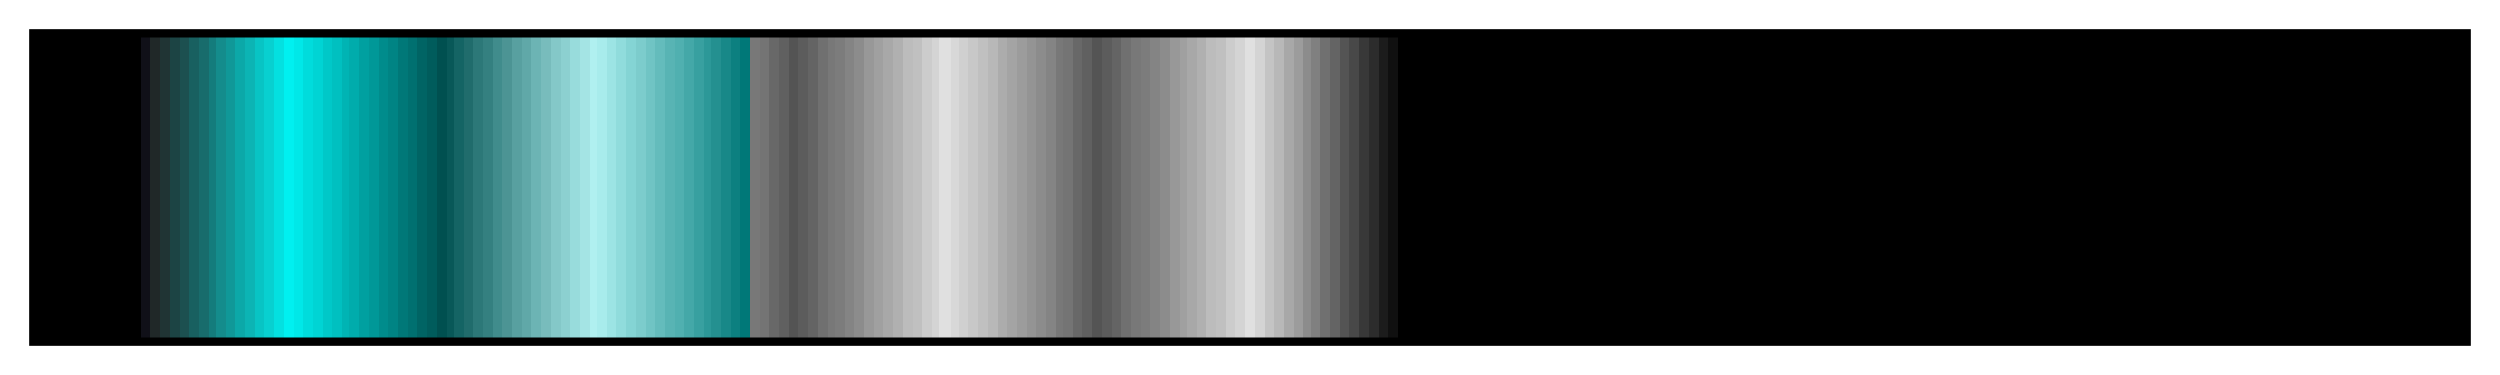 <svg height="45" viewBox="0 0 300 45" width="300" xmlns="http://www.w3.org/2000/svg" xmlns:xlink="http://www.w3.org/1999/xlink"><linearGradient id="a" gradientUnits="objectBoundingBox" spreadMethod="pad" x1="0%" x2="100%" y1="0%" y2="0%"><stop offset="0"/><stop offset=".004"/><stop offset=".008"/><stop offset=".012"/><stop offset=".016"/><stop offset=".02"/><stop offset=".024"/><stop offset=".028"/><stop offset=".031"/><stop offset=".035"/><stop offset=".039"/><stop offset=".043"/><stop offset=".043" stop-color="#101018"/><stop offset=".047" stop-color="#101018"/><stop offset=".047" stop-color="#202828"/><stop offset=".051" stop-color="#202828"/><stop offset=".051" stop-color="#203434"/><stop offset=".055" stop-color="#203434"/><stop offset=".055" stop-color="#1c4444"/><stop offset=".059" stop-color="#1c4444"/><stop offset=".059" stop-color="#1c5050"/><stop offset=".063" stop-color="#1c5050"/><stop offset=".063" stop-color="#186060"/><stop offset=".067" stop-color="#186060"/><stop offset=".067" stop-color="#186c6c"/><stop offset=".071" stop-color="#186c6c"/><stop offset=".071" stop-color="#147c7c"/><stop offset=".074" stop-color="#147c7c"/><stop offset=".074" stop-color="#148c8c"/><stop offset=".078" stop-color="#148c8c"/><stop offset=".078" stop-color="#109898"/><stop offset=".082" stop-color="#109898"/><stop offset=".082" stop-color="#0ca8a8"/><stop offset=".086" stop-color="#0ca8a8"/><stop offset=".086" stop-color="#0cb4b4"/><stop offset=".09" stop-color="#0cb4b4"/><stop offset=".09" stop-color="#08c4c4"/><stop offset=".094" stop-color="#08c4c4"/><stop offset=".094" stop-color="#08d0d0"/><stop offset=".098" stop-color="#08d0d0"/><stop offset=".098" stop-color="#04e0e0"/><stop offset=".102" stop-color="#04e0e0"/><stop offset=".102" stop-color="#00f0f0"/><stop offset=".106" stop-color="#00f0f0"/><stop offset=".106" stop-color="#00e8e8"/><stop offset=".11" stop-color="#00e8e8"/><stop offset=".11" stop-color="#00dcdc"/><stop offset=".114" stop-color="#00dcdc"/><stop offset=".114" stop-color="#00d4d4"/><stop offset=".118" stop-color="#00d4d4"/><stop offset=".118" stop-color="#00c8c8"/><stop offset=".122" stop-color="#00c8c8"/><stop offset=".122" stop-color="#00c0c0"/><stop offset=".126" stop-color="#00c0c0"/><stop offset=".126" stop-color="#00b4b4"/><stop offset=".129" stop-color="#00b4b4"/><stop offset=".129" stop-color="#00acac"/><stop offset=".133" stop-color="#00acac"/><stop offset=".133" stop-color="#00a0a0"/><stop offset=".137" stop-color="#00a0a0"/><stop offset=".137" stop-color="#009898"/><stop offset=".141" stop-color="#009898"/><stop offset=".141" stop-color="#008c8c"/><stop offset=".145" stop-color="#008c8c"/><stop offset=".145" stop-color="#008484"/><stop offset=".149" stop-color="#008484"/><stop offset=".149" stop-color="#007878"/><stop offset=".153" stop-color="#007878"/><stop offset=".153" stop-color="#007070"/><stop offset=".157" stop-color="#007070"/><stop offset=".157" stop-color="#006464"/><stop offset=".161" stop-color="#006464"/><stop offset=".161" stop-color="#005c5c"/><stop offset=".165" stop-color="#005c5c"/><stop offset=".165" stop-color="#005050"/><stop offset=".169" stop-color="#005050"/><stop offset=".169" stop-color="#085858"/><stop offset=".172" stop-color="#085858"/><stop offset=".172" stop-color="#146464"/><stop offset=".176" stop-color="#146464"/><stop offset=".176" stop-color="#206c6c"/><stop offset=".18" stop-color="#206c6c"/><stop offset=".18" stop-color="#2c7878"/><stop offset=".184" stop-color="#2c7878"/><stop offset=".184" stop-color="#348080"/><stop offset=".188" stop-color="#348080"/><stop offset=".188" stop-color="#408c8c"/><stop offset=".192" stop-color="#408c8c"/><stop offset=".192" stop-color="#4c9494"/><stop offset=".196" stop-color="#4c9494"/><stop offset=".196" stop-color="#58a0a0"/><stop offset=".2" stop-color="#58a0a0"/><stop offset=".2" stop-color="#60a8a8"/><stop offset=".204" stop-color="#60a8a8"/><stop offset=".204" stop-color="#6cb4b4"/><stop offset=".208" stop-color="#6cb4b4"/><stop offset=".208" stop-color="#78bcbc"/><stop offset=".212" stop-color="#78bcbc"/><stop offset=".212" stop-color="#84c8c8"/><stop offset=".216" stop-color="#84c8c8"/><stop offset=".216" stop-color="#8cd0d0"/><stop offset=".22" stop-color="#8cd0d0"/><stop offset=".22" stop-color="#98dcdc"/><stop offset=".224" stop-color="#98dcdc"/><stop offset=".224" stop-color="#a4e4e4"/><stop offset=".228" stop-color="#a4e4e4"/><stop offset=".228" stop-color="#b0f0f0"/><stop offset=".231" stop-color="#b0f0f0"/><stop offset=".231" stop-color="#a8ecec"/><stop offset=".235" stop-color="#a8ecec"/><stop offset=".235" stop-color="#9ce4e4"/><stop offset=".239" stop-color="#9ce4e4"/><stop offset=".239" stop-color="#90dcdc"/><stop offset=".243" stop-color="#90dcdc"/><stop offset=".243" stop-color="#84d4d4"/><stop offset=".247" stop-color="#84d4d4"/><stop offset=".247" stop-color="#7ccccc"/><stop offset=".251" stop-color="#7ccccc"/><stop offset=".251" stop-color="#70c4c4"/><stop offset=".255" stop-color="#70c4c4"/><stop offset=".255" stop-color="#64bcbc"/><stop offset=".259" stop-color="#64bcbc"/><stop offset=".259" stop-color="#58b4b4"/><stop offset=".263" stop-color="#58b4b4"/><stop offset=".263" stop-color="#50b0b0"/><stop offset=".267" stop-color="#50b0b0"/><stop offset=".267" stop-color="#44a8a8"/><stop offset=".271" stop-color="#44a8a8"/><stop offset=".271" stop-color="#38a0a0"/><stop offset=".275" stop-color="#38a0a0"/><stop offset=".275" stop-color="#2c9898"/><stop offset=".278" stop-color="#2c9898"/><stop offset=".278" stop-color="#249090"/><stop offset=".282" stop-color="#249090"/><stop offset=".282" stop-color="#188888"/><stop offset=".286" stop-color="#188888"/><stop offset=".286" stop-color="#0c8080"/><stop offset=".29" stop-color="#0c8080"/><stop offset=".29" stop-color="#007878"/><stop offset=".294" stop-color="#007878"/><stop offset=".294" stop-color="#787878"/><stop offset=".298" stop-color="#787878"/><stop offset=".298" stop-color="#747474"/><stop offset=".302" stop-color="#747474"/><stop offset=".302" stop-color="#686868"/><stop offset=".306" stop-color="#686868"/><stop offset=".306" stop-color="#606060"/><stop offset=".31" stop-color="#606060"/><stop offset=".31" stop-color="#545454"/><stop offset=".314" stop-color="#545454"/><stop offset=".314" stop-color="#5c5c5c"/><stop offset=".318" stop-color="#5c5c5c"/><stop offset=".318" stop-color="#646464"/><stop offset=".322" stop-color="#646464"/><stop offset=".322" stop-color="#707070"/><stop offset=".326" stop-color="#707070"/><stop offset=".326" stop-color="#787878"/><stop offset=".329" stop-color="#787878"/><stop offset=".329" stop-color="#7c7c7c"/><stop offset=".333" stop-color="#7c7c7c"/><stop offset=".333" stop-color="#848484"/><stop offset=".337" stop-color="#848484"/><stop offset=".337" stop-color="#8c8c8c"/><stop offset=".341" stop-color="#8c8c8c"/><stop offset=".341" stop-color="#989898"/><stop offset=".345" stop-color="#989898"/><stop offset=".345" stop-color="#a0a0a0"/><stop offset=".349" stop-color="#a0a0a0"/><stop offset=".349" stop-color="#a8a8a8"/><stop offset=".353" stop-color="#a8a8a8"/><stop offset=".353" stop-color="#b0b0b0"/><stop offset=".357" stop-color="#b0b0b0"/><stop offset=".357" stop-color="#bcbcbc"/><stop offset=".361" stop-color="#bcbcbc"/><stop offset=".361" stop-color="#c0c0c0"/><stop offset=".365" stop-color="#c0c0c0"/><stop offset=".365" stop-color="#ccc"/><stop offset=".369" stop-color="#ccc"/><stop offset=".369" stop-color="#d4d4d4"/><stop offset=".372" stop-color="#d4d4d4"/><stop offset=".372" stop-color="#e0e0e0"/><stop offset=".377" stop-color="#e0e0e0"/><stop offset=".377" stop-color="#d8d8d8"/><stop offset=".38" stop-color="#d8d8d8"/><stop offset=".38" stop-color="#d0d0d0"/><stop offset=".384" stop-color="#d0d0d0"/><stop offset=".384" stop-color="#c8c8c8"/><stop offset=".388" stop-color="#c8c8c8"/><stop offset=".388" stop-color="#c0c0c0"/><stop offset=".392" stop-color="#c0c0c0"/><stop offset=".392" stop-color="#b8b8b8"/><stop offset=".396" stop-color="#b8b8b8"/><stop offset=".396" stop-color="#acacac"/><stop offset=".4" stop-color="#acacac"/><stop offset=".4" stop-color="#a4a4a4"/><stop offset=".404" stop-color="#a4a4a4"/><stop offset=".404" stop-color="#9c9c9c"/><stop offset=".408" stop-color="#9c9c9c"/><stop offset=".408" stop-color="#949494"/><stop offset=".412" stop-color="#949494"/><stop offset=".412" stop-color="#8c8c8c"/><stop offset=".416" stop-color="#8c8c8c"/><stop offset=".416" stop-color="#848484"/><stop offset=".42" stop-color="#848484"/><stop offset=".42" stop-color="#787878"/><stop offset=".423" stop-color="#787878"/><stop offset=".423" stop-color="#747474"/><stop offset=".427" stop-color="#747474"/><stop offset=".427" stop-color="#686868"/><stop offset=".431" stop-color="#686868"/><stop offset=".431" stop-color="#606060"/><stop offset=".435" stop-color="#606060"/><stop offset=".435" stop-color="#545454"/><stop offset=".439" stop-color="#545454"/><stop offset=".439" stop-color="#5c5c5c"/><stop offset=".443" stop-color="#5c5c5c"/><stop offset=".443" stop-color="#646464"/><stop offset=".447" stop-color="#646464"/><stop offset=".447" stop-color="#707070"/><stop offset=".451" stop-color="#707070"/><stop offset=".451" stop-color="#787878"/><stop offset=".455" stop-color="#787878"/><stop offset=".455" stop-color="#7c7c7c"/><stop offset=".459" stop-color="#7c7c7c"/><stop offset=".459" stop-color="#848484"/><stop offset=".463" stop-color="#848484"/><stop offset=".463" stop-color="#8c8c8c"/><stop offset=".467" stop-color="#8c8c8c"/><stop offset=".467" stop-color="#989898"/><stop offset=".471" stop-color="#989898"/><stop offset=".471" stop-color="#a0a0a0"/><stop offset=".474" stop-color="#a0a0a0"/><stop offset=".474" stop-color="#a8a8a8"/><stop offset=".478" stop-color="#a8a8a8"/><stop offset=".478" stop-color="#b0b0b0"/><stop offset=".482" stop-color="#b0b0b0"/><stop offset=".482" stop-color="#bcbcbc"/><stop offset=".486" stop-color="#bcbcbc"/><stop offset=".486" stop-color="#c0c0c0"/><stop offset=".49" stop-color="#c0c0c0"/><stop offset=".49" stop-color="#ccc"/><stop offset=".494" stop-color="#ccc"/><stop offset=".494" stop-color="#d4d4d4"/><stop offset=".498" stop-color="#d4d4d4"/><stop offset=".498" stop-color="#e0e0e0"/><stop offset=".502" stop-color="#e0e0e0"/><stop offset=".502" stop-color="#d4d4d4"/><stop offset=".506" stop-color="#d4d4d4"/><stop offset=".506" stop-color="#c4c4c4"/><stop offset=".51" stop-color="#c4c4c4"/><stop offset=".51" stop-color="#b8b8b8"/><stop offset=".514" stop-color="#b8b8b8"/><stop offset=".514" stop-color="#a8a8a8"/><stop offset=".518" stop-color="#a8a8a8"/><stop offset=".518" stop-color="#9c9c9c"/><stop offset=".522" stop-color="#9c9c9c"/><stop offset=".522" stop-color="#8c8c8c"/><stop offset=".525" stop-color="#8c8c8c"/><stop offset=".525" stop-color="#808080"/><stop offset=".529" stop-color="#808080"/><stop offset=".529" stop-color="#707070"/><stop offset=".533" stop-color="#707070"/><stop offset=".533" stop-color="#646464"/><stop offset=".537" stop-color="#646464"/><stop offset=".537" stop-color="#545454"/><stop offset=".541" stop-color="#545454"/><stop offset=".541" stop-color="#484848"/><stop offset=".545" stop-color="#484848"/><stop offset=".545" stop-color="#383838"/><stop offset=".549" stop-color="#383838"/><stop offset=".549" stop-color="#2c2c2c"/><stop offset=".553" stop-color="#2c2c2c"/><stop offset=".553" stop-color="#1c1c1c"/><stop offset=".557" stop-color="#1c1c1c"/><stop offset=".557" stop-color="#101010"/><stop offset=".561" stop-color="#101010"/><stop offset=".561"/><stop offset=".565"/><stop offset=".569"/><stop offset=".573"/><stop offset=".577"/><stop offset=".58"/><stop offset=".584"/><stop offset=".588"/><stop offset=".592"/><stop offset=".596"/><stop offset=".6"/><stop offset=".604"/><stop offset=".608"/><stop offset=".612"/><stop offset=".616"/><stop offset=".62"/><stop offset=".624"/><stop offset=".627"/><stop offset=".631"/><stop offset=".635"/><stop offset=".639"/><stop offset=".643"/><stop offset=".647"/><stop offset=".651"/><stop offset=".655"/><stop offset=".659"/><stop offset=".663"/><stop offset=".667"/><stop offset=".671"/><stop offset=".674"/><stop offset=".678"/><stop offset=".682"/><stop offset=".686"/><stop offset=".69"/><stop offset=".694"/><stop offset=".698"/><stop offset=".702"/><stop offset=".706"/><stop offset=".71"/><stop offset=".714"/><stop offset=".718"/><stop offset=".722"/><stop offset=".726"/><stop offset=".729"/><stop offset=".733"/><stop offset=".737"/><stop offset=".741"/><stop offset=".745"/><stop offset=".749"/><stop offset=".753"/><stop offset=".757"/><stop offset=".761"/><stop offset=".765"/><stop offset=".769"/><stop offset=".772"/><stop offset=".776"/><stop offset=".78"/><stop offset=".784"/><stop offset=".788"/><stop offset=".792"/><stop offset=".796"/><stop offset=".8"/><stop offset=".804"/><stop offset=".808"/><stop offset=".812"/><stop offset=".816"/><stop offset=".82"/><stop offset=".824"/><stop offset=".828"/><stop offset=".831"/><stop offset=".835"/><stop offset=".839"/><stop offset=".843"/><stop offset=".847"/><stop offset=".851"/><stop offset=".855"/><stop offset=".859"/><stop offset=".863"/><stop offset=".867"/><stop offset=".871"/><stop offset=".875"/><stop offset=".878"/><stop offset=".882"/><stop offset=".886"/><stop offset=".89"/><stop offset=".894"/><stop offset=".898"/><stop offset=".902"/><stop offset=".906"/><stop offset=".91"/><stop offset=".914"/><stop offset=".918"/><stop offset=".922"/><stop offset=".925"/><stop offset=".929"/><stop offset=".933"/><stop offset=".937"/><stop offset=".941"/><stop offset=".945"/><stop offset=".949"/><stop offset=".953"/><stop offset=".957"/><stop offset=".961"/><stop offset=".965"/><stop offset=".969"/><stop offset=".973"/><stop offset=".977"/><stop offset=".98"/><stop offset=".984"/><stop offset=".988"/><stop offset=".992"/><stop offset=".996"/><stop offset="1"/></linearGradient><path d="m4 4h292v37h-292z" fill="url(#a)" stroke="#000"/></svg>